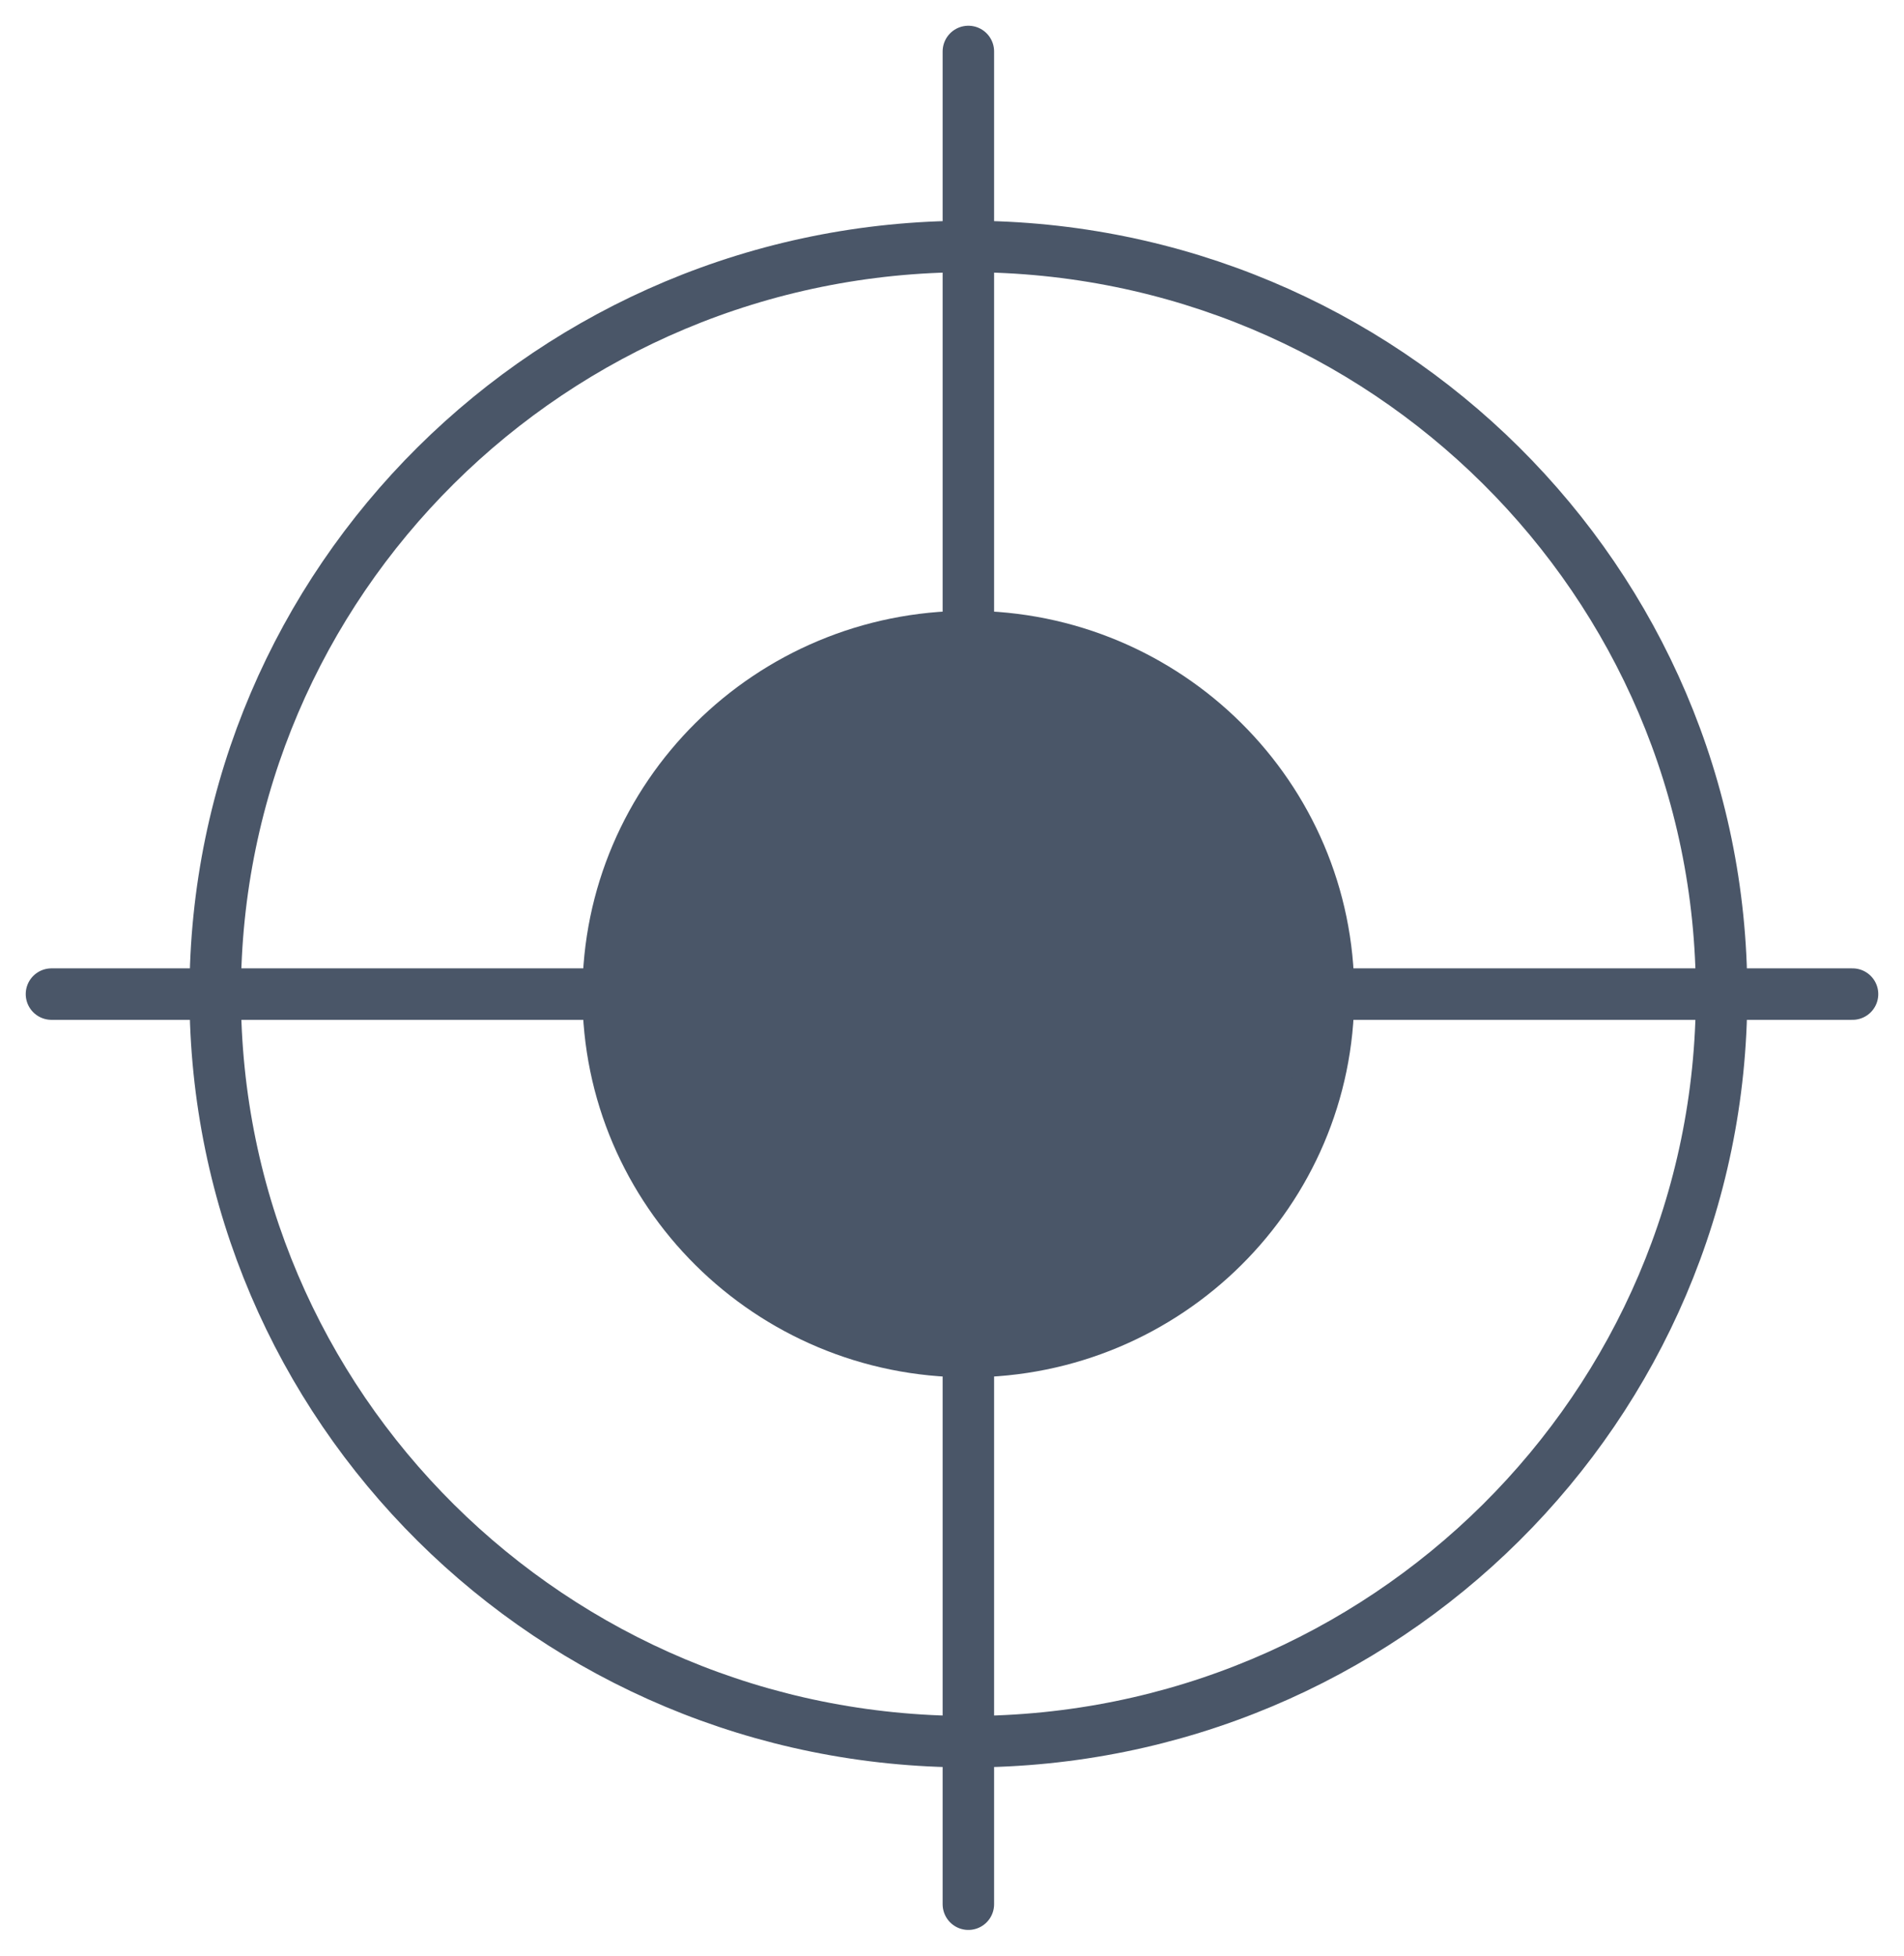 <svg xmlns="http://www.w3.org/2000/svg" width="37" height="38" viewBox="0 0 37 38">
    <g fill="none" fill-rule="evenodd" stroke="#4A5668" stroke-linecap="round" stroke-linejoin="round">
        <path d="M33.455 19.316c0 8.023-6.554 14.526-14.637 14.526S4.182 27.34 4.182 19.316 10.735 4.789 18.818 4.789c8.083 0 14.637 6.504 14.637 14.527z"/>
        <path fill="#4A5668" d="M25.818 19.316c0 3.837-3.134 6.947-7 6.947s-7-3.11-7-6.947c0-3.838 3.134-6.948 7-6.948s7 3.11 7 6.948z"/>
        <path d="M18.818 1v36M36 19.316H1"/>
    </g>
</svg>

